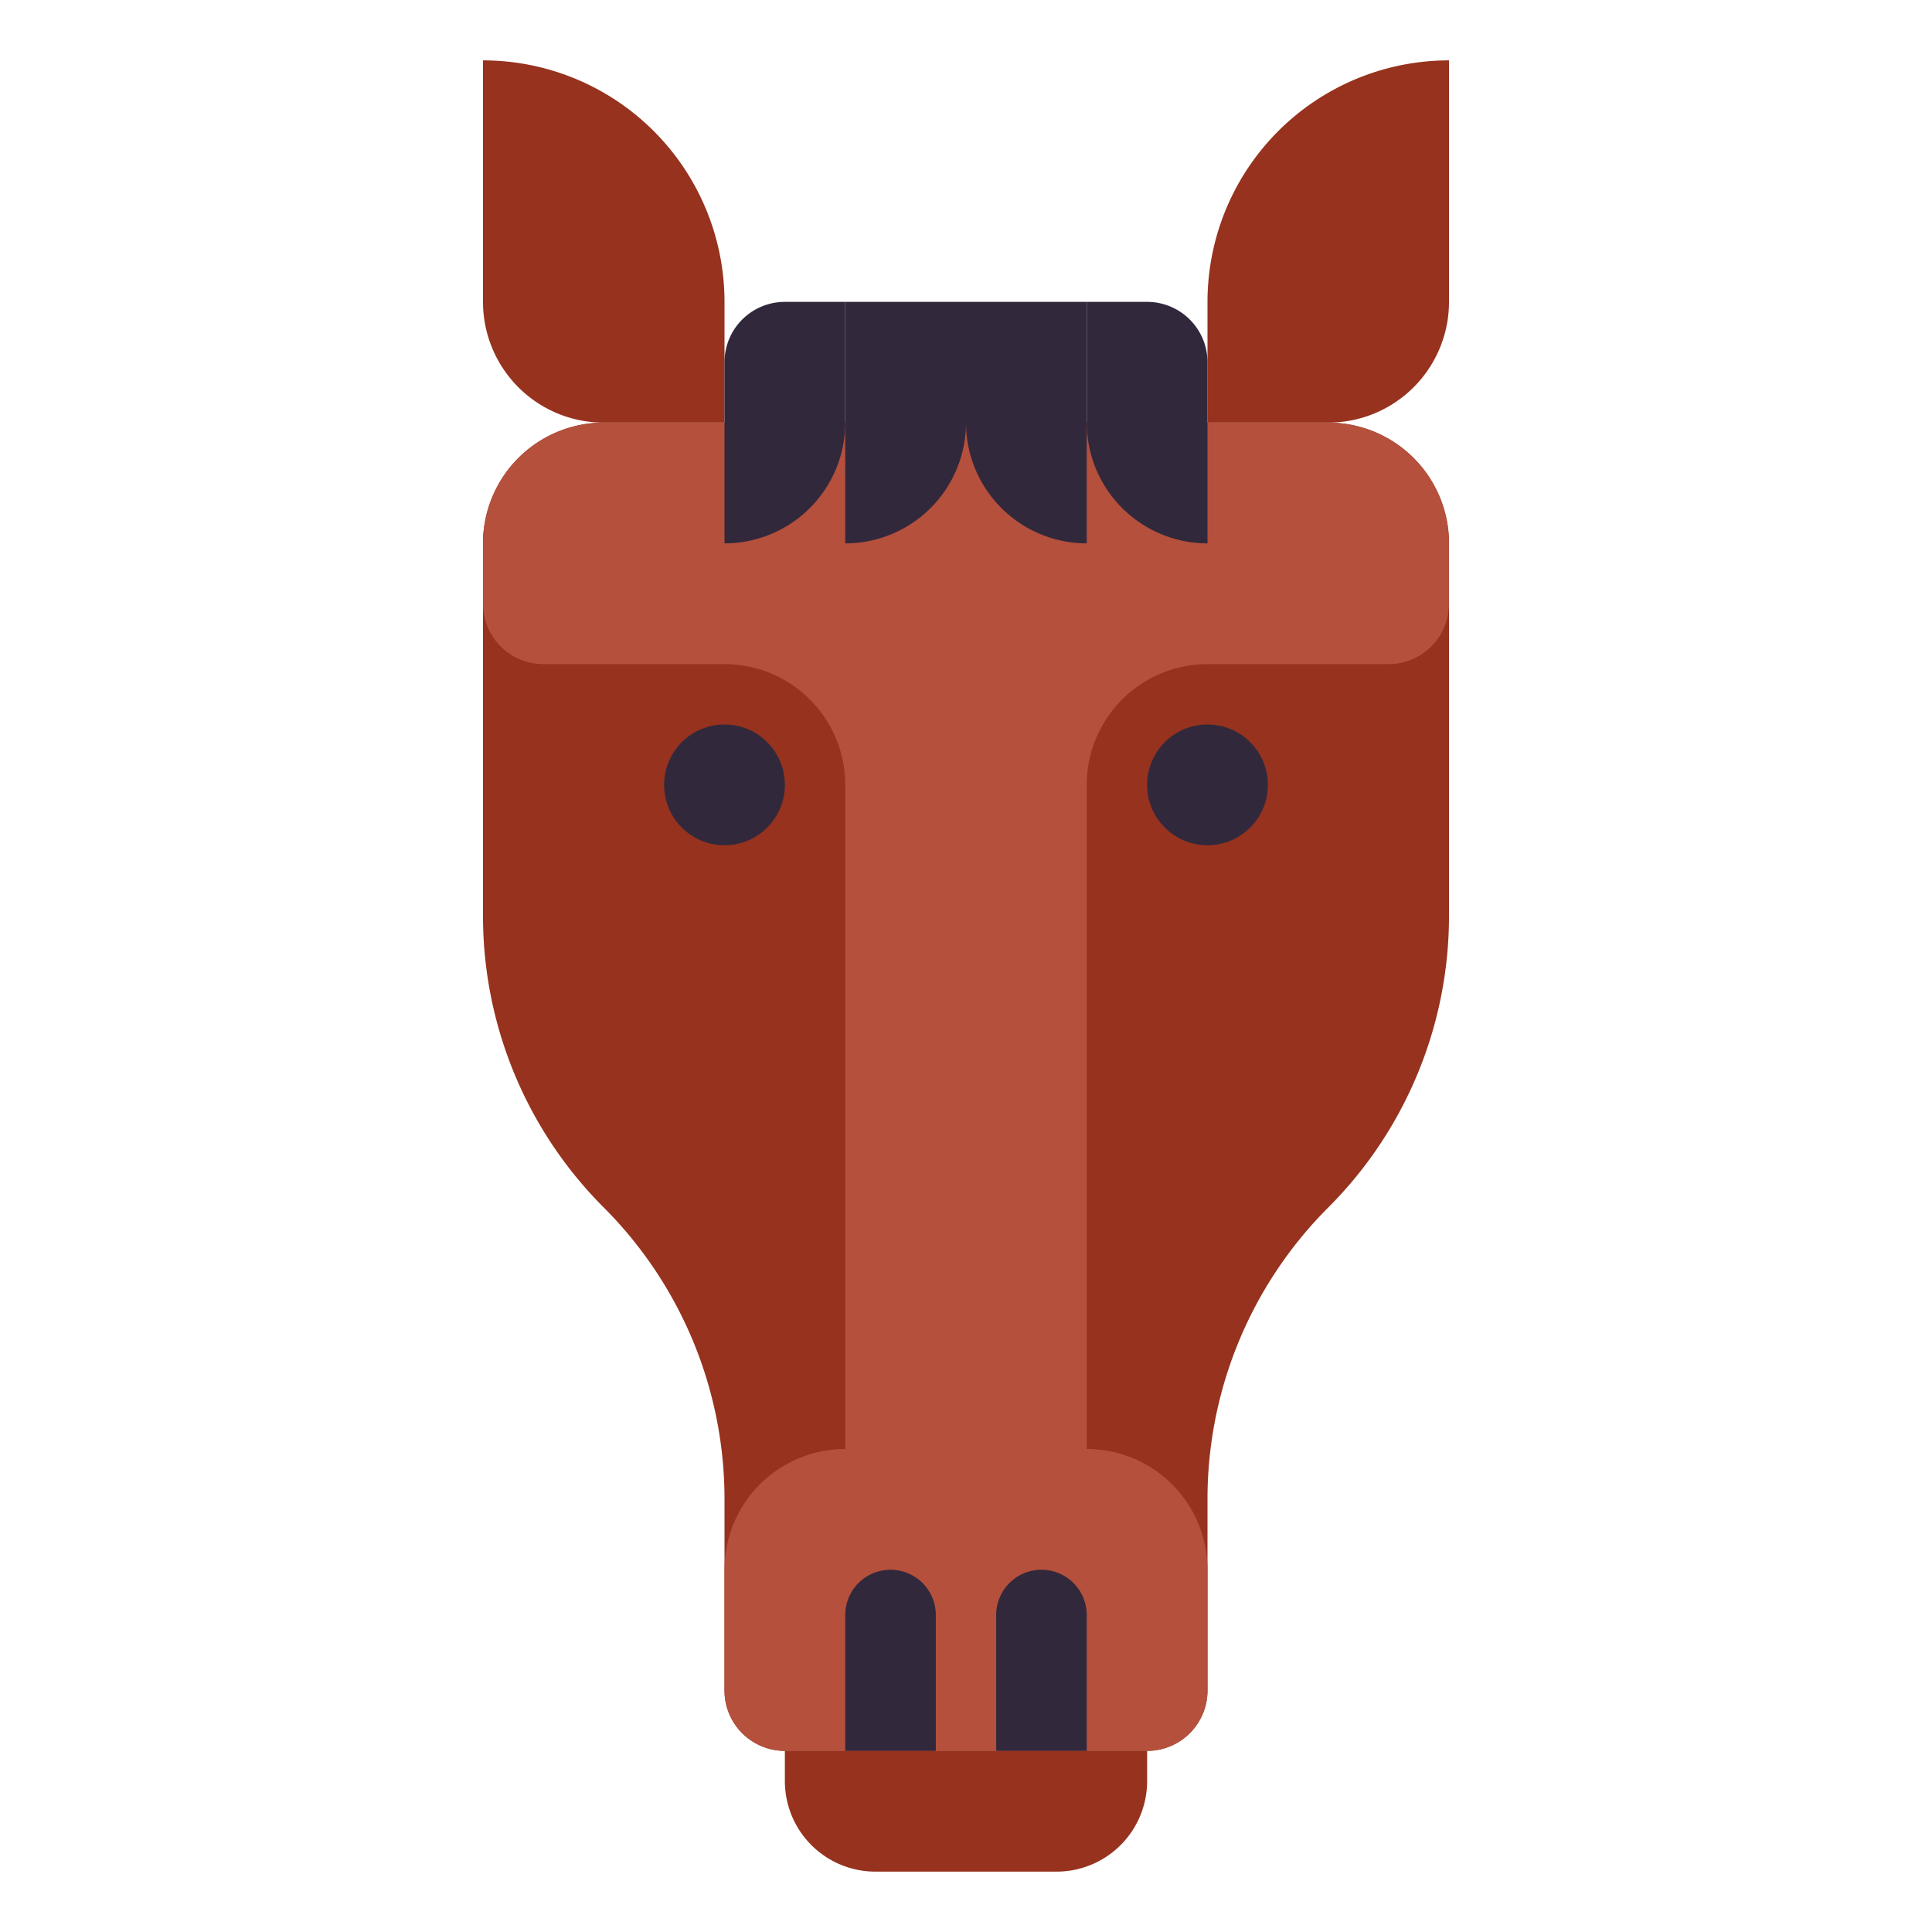 <svg xmlns="http://www.w3.org/2000/svg" viewBox="0 0 512 512"><title>50 Astrology Icons - Expanded</title><path d="M128,16h0a64,64,0,0,1,64,64v32a0,0,0,0,1,0,0H160a32,32,0,0,1-32-32V16A0,0,0,0,1,128,16Z" fill="#96321e"/><path d="M352,16h32a0,0,0,0,1,0,0V48a64,64,0,0,1-64,64h0a0,0,0,0,1,0,0V48A32,32,0,0,1,352,16Z" transform="translate(704 128) rotate(180)" fill="#96321e"/><path d="M128,144v98.745A109.256,109.256,0,0,0,160,320h0a109.256,109.256,0,0,1,32,77.255V448a16,16,0,0,0,16,16h96a16,16,0,0,0,16-16V397.255A109.256,109.256,0,0,1,352,320h0a109.256,109.256,0,0,0,32-77.255V144a32,32,0,0,0-32-32H160A32,32,0,0,0,128,144Z" fill="#96321e"/><circle cx="192" cy="208" r="16" fill="#32283c"/><circle cx="320" cy="208" r="16" fill="#32283c"/><path d="M128,144v16a16,16,0,0,0,16,16h48a32,32,0,0,1,32,32V384h0a32,32,0,0,0-32,32v32a16,16,0,0,0,16,16h96a16,16,0,0,0,16-16V416a32,32,0,0,0-32-32h0V208a32,32,0,0,1,32-32h48a16,16,0,0,0,16-16V144a32,32,0,0,0-32-32H160A32,32,0,0,0,128,144Z" fill="#b4503c"/><path d="M208,464h96a0,0,0,0,1,0,0v8a24,24,0,0,1-24,24H232a24,24,0,0,1-24-24v-8A0,0,0,0,1,208,464Z" fill="#96321e"/><path d="M236,416h0a12,12,0,0,1,12,12v36a0,0,0,0,1,0,0H224a0,0,0,0,1,0,0V428A12,12,0,0,1,236,416Z" fill="#32283c"/><path d="M276,416h0a12,12,0,0,1,12,12v36a0,0,0,0,1,0,0H264a0,0,0,0,1,0,0V428A12,12,0,0,1,276,416Z" fill="#32283c"/><path d="M224,80h32a0,0,0,0,1,0,0v32a32,32,0,0,1-32,32h0a0,0,0,0,1,0,0V80A0,0,0,0,1,224,80Z" fill="#32283c"/><path d="M208,80h16a0,0,0,0,1,0,0v32a32,32,0,0,1-32,32h0a0,0,0,0,1,0,0V96A16,16,0,0,1,208,80Z" fill="#32283c"/><path d="M256,80h0a32,32,0,0,1,32,32v32a0,0,0,0,1,0,0H256a0,0,0,0,1,0,0V80A0,0,0,0,1,256,80Z" transform="translate(544 224) rotate(180)" fill="#32283c"/><path d="M288,80h0a32,32,0,0,1,32,32v32a0,0,0,0,1,0,0H304a16,16,0,0,1-16-16V80A0,0,0,0,1,288,80Z" transform="translate(608 224) rotate(180)" fill="#32283c"/></svg>